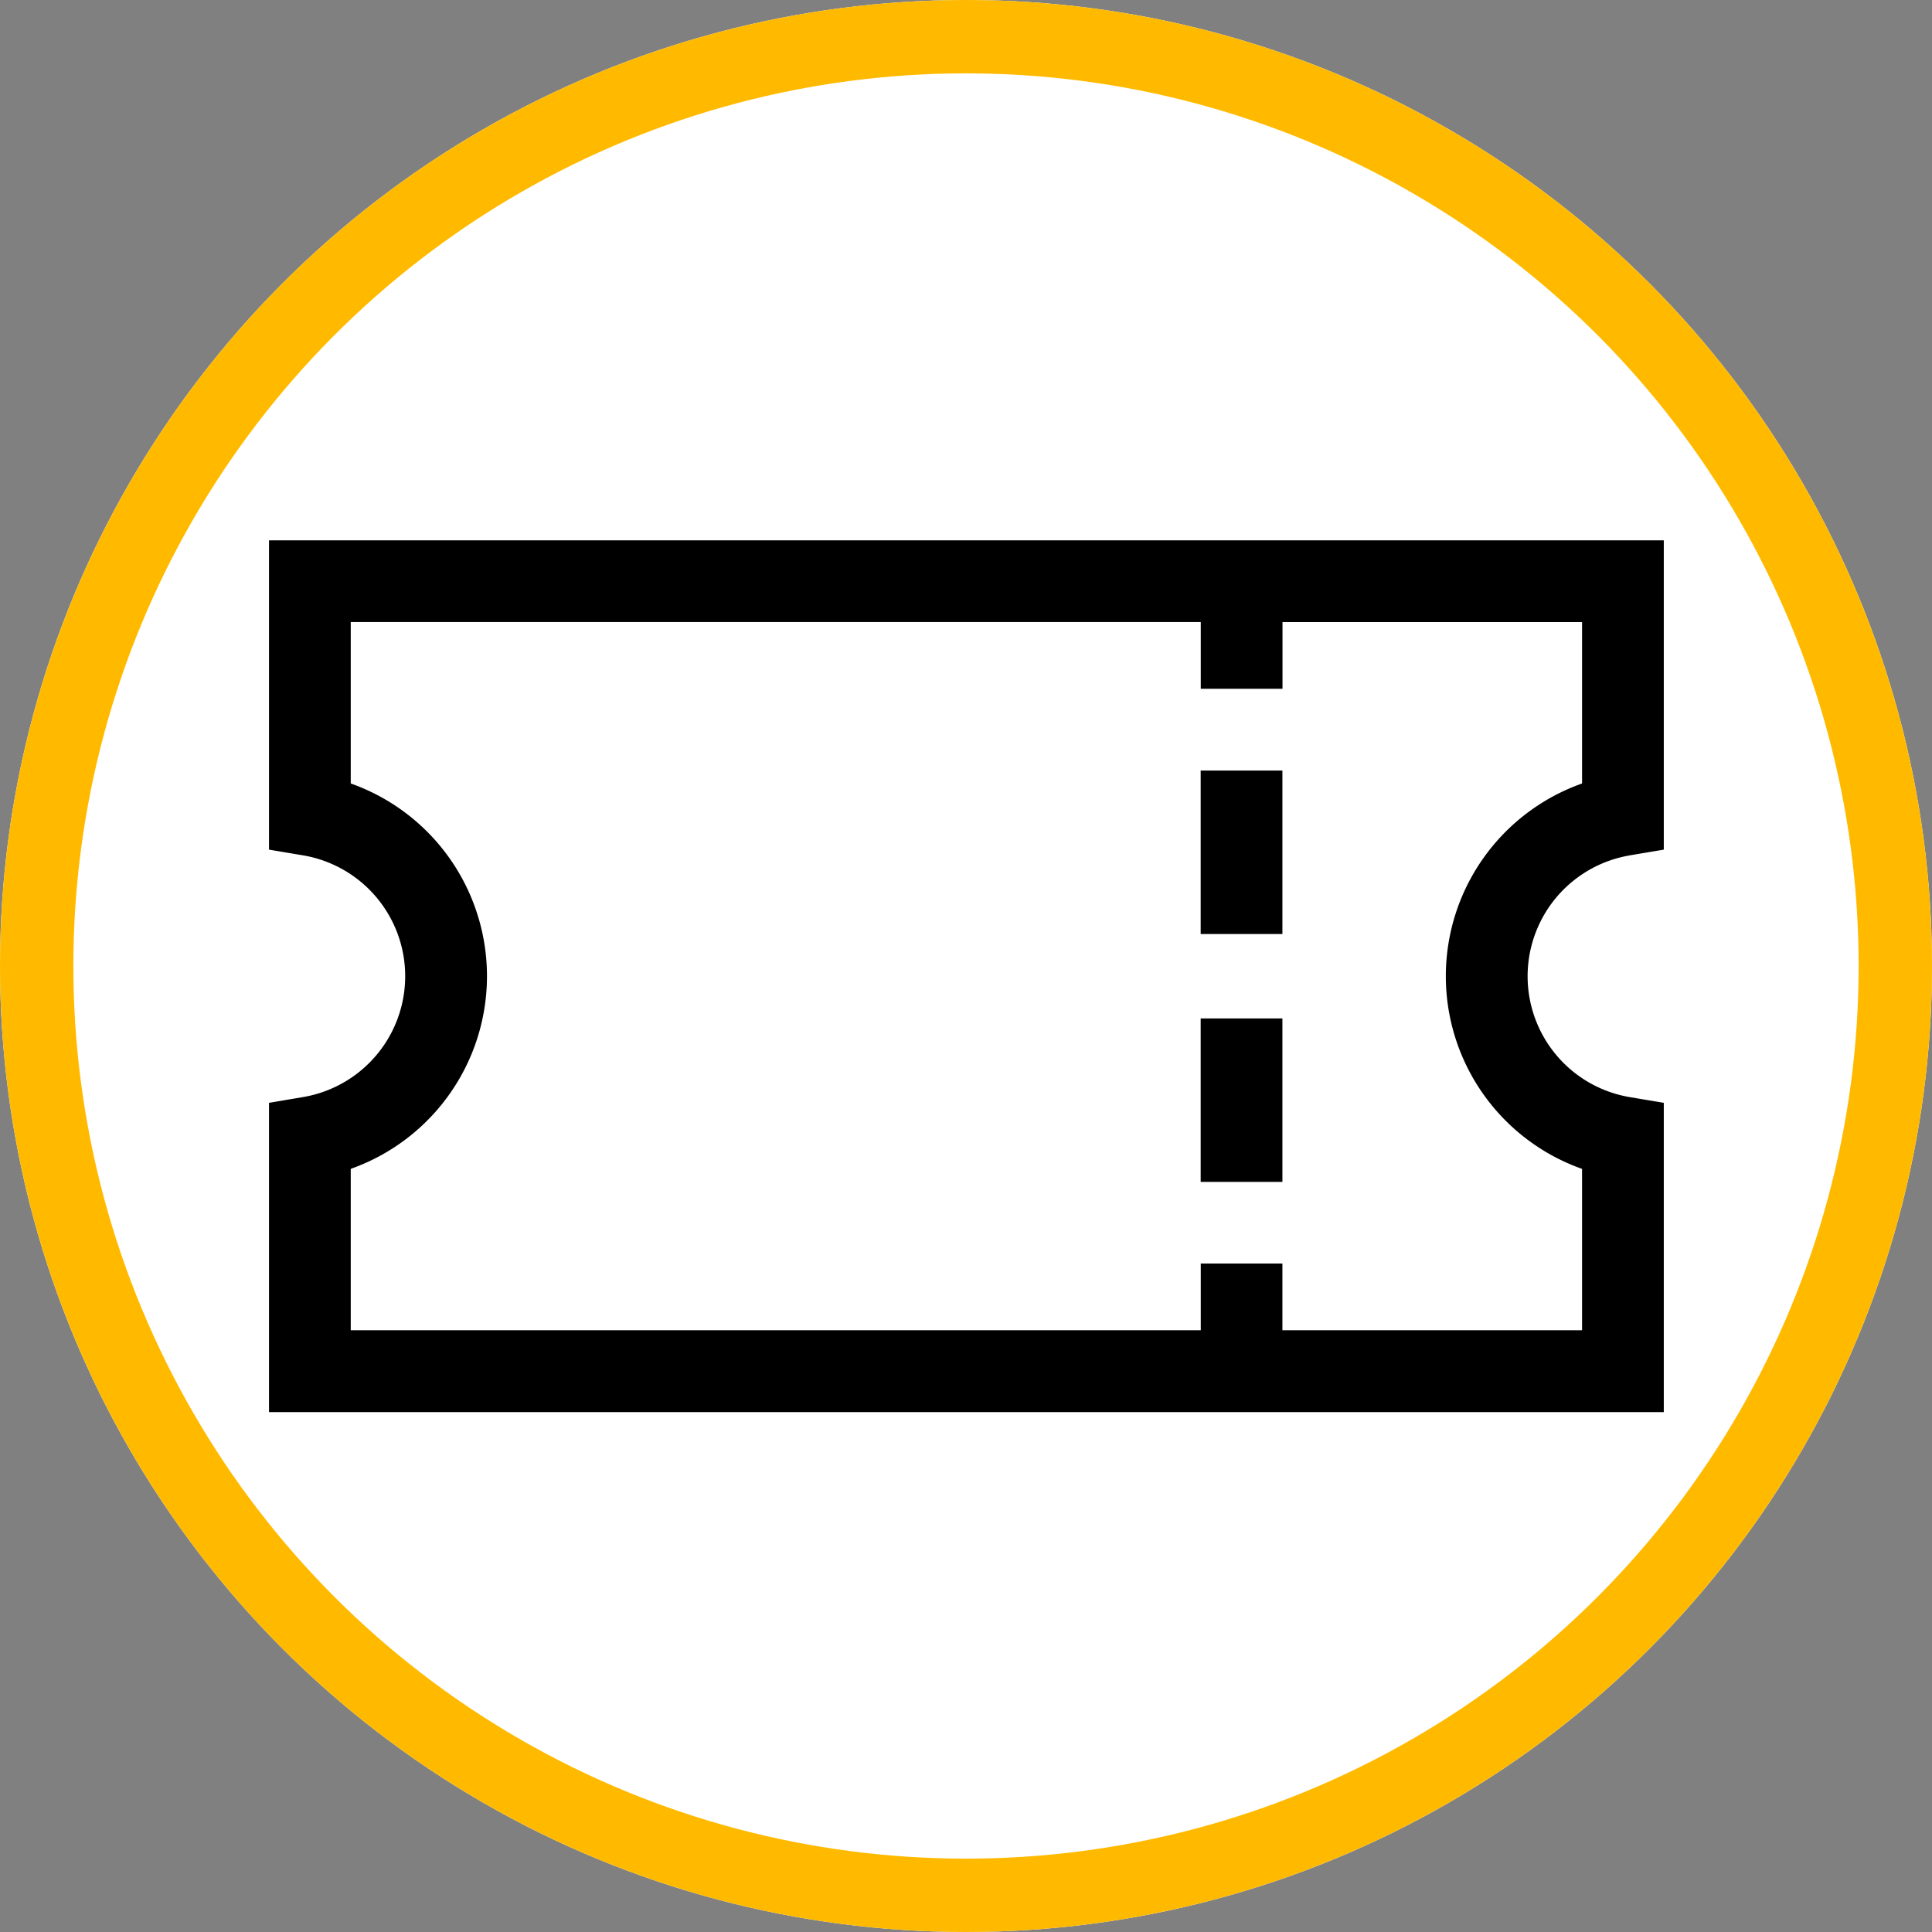<svg xmlns="http://www.w3.org/2000/svg" width="79" height="79" viewBox="0 0 79 79"><rect x="0" y="0" width="79" height="79" fill="#808080" stroke="none"/><defs><style>.a{fill:#fff;stroke:#ffba00;stroke-width:3px;}.b{stroke:none;}.c{fill:none;}</style></defs><g transform="translate(-254 -618)"><g class="a" transform="translate(254 618)"><circle class="b" cx="39.5" cy="39.5" r="39.5"/><circle class="c" cx="39.5" cy="39.5" r="38"/></g><g transform="translate(265 544.095)"><g transform="translate(0 96)"><g transform="translate(0 0)"><path d="M55.639,108.881l1.394-.234V96H0v12.647l1.394.234a5.012,5.012,0,0,1,0,9.883L0,119v12.647H57.033V119l-1.394-.234a5.012,5.012,0,0,1,0-9.883ZM53.691,121.7v6.6H41.438v-2.729H38.1V128.3H3.342v-6.6a8.358,8.358,0,0,0,0-15.759v-6.6H38.1v2.729h3.342V99.342H53.691v6.6a8.358,8.358,0,0,0,0,15.759Z" transform="translate(0 -96)"/></g></g><g transform="translate(38.096 115.549)"><g transform="translate(0 0)"><rect width="3.342" height="6.684"/></g></g><g transform="translate(38.096 105.413)"><g transform="translate(0 0)"><rect width="3.342" height="6.684"/></g></g></g></g></svg>